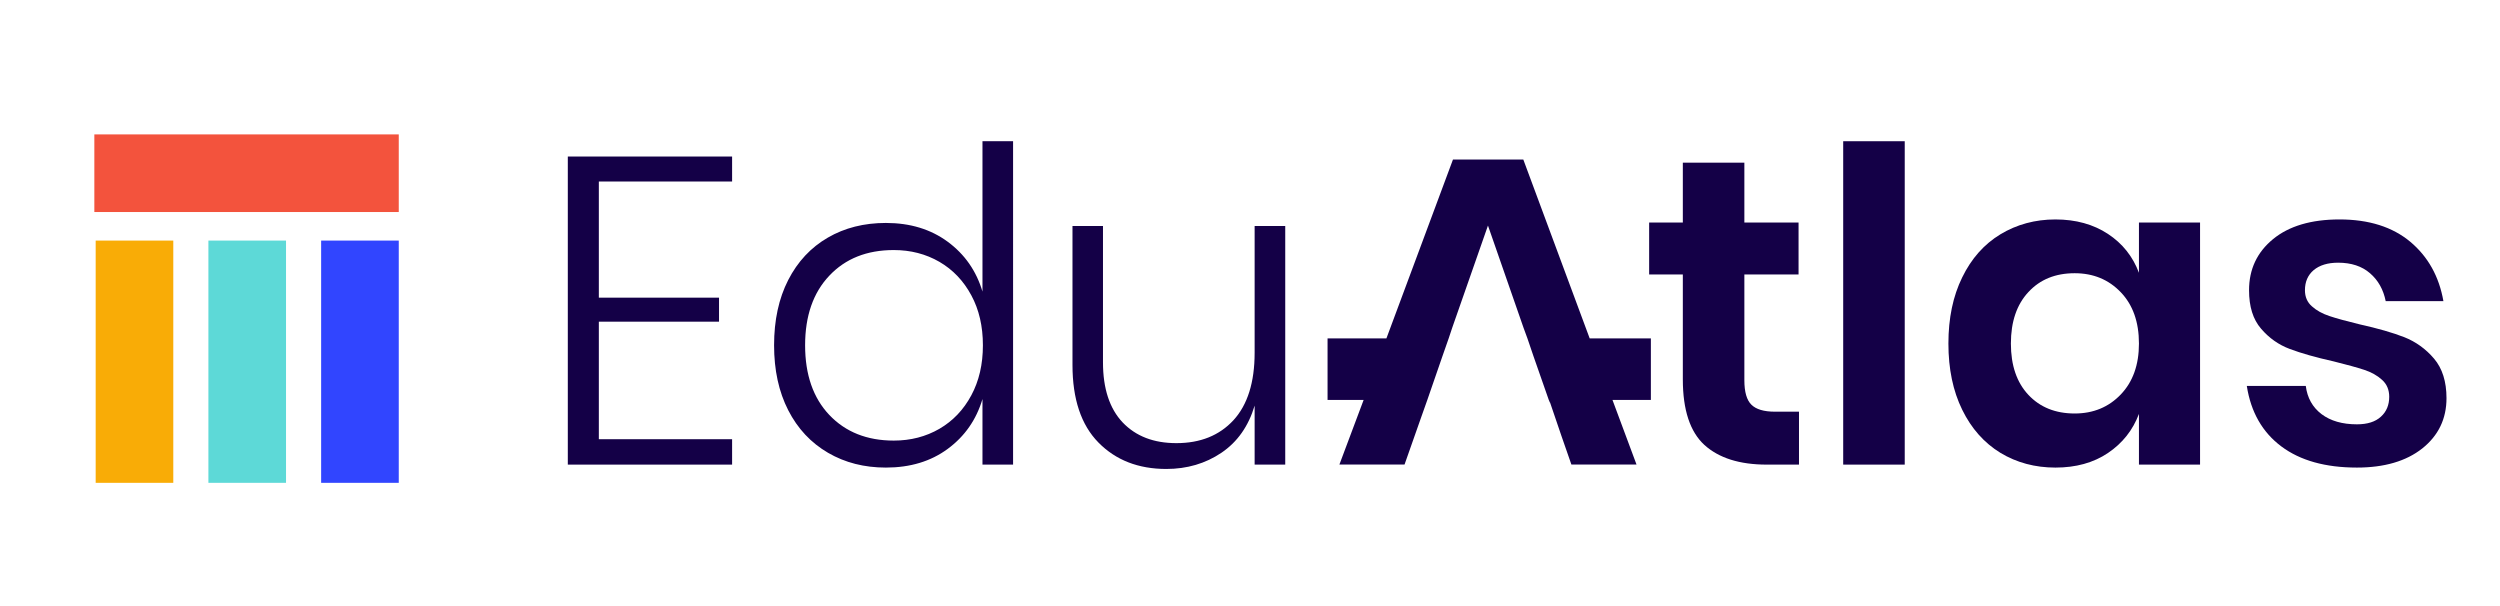 <?xml version="1.0" encoding="UTF-8"?><svg id="a" xmlns="http://www.w3.org/2000/svg" viewBox="0 0 1080 261.65"><defs><style>.b{fill:#f9ac06;}.c{fill:#140047;}.d{fill:#5dd9d7;}.e{fill:#f3533d;}.f{fill:#3145ff;}</style></defs><g><path class="c" d="M316.268,78.41v-10.789h-70.975V200.711h70.975v-10.972h-57.57v-50.775h51.923v-10.375h-51.923v-50.178h57.57Z"/><path class="c" d="M424.43,61.01V125.971c-2.663-8.952-7.667-16.114-15.012-21.531-7.345-5.417-16.252-8.126-26.719-8.126-9.411,0-17.813,2.112-25.066,6.335-7.3,4.224-13.038,10.33-17.124,18.318-4.086,7.988-6.106,17.399-6.106,28.188,0,10.697,2.02,20.062,6.106,28.051,4.086,7.988,9.825,14.094,17.216,18.409,7.346,4.27,15.655,6.381,24.974,6.381,10.467,0,19.374-2.663,26.719-8.08,7.345-5.417,12.35-12.579,15.012-21.531v28.326h13.222V61.01h-13.222Zm-4.82,109.768c-3.352,6.244-7.942,11.064-13.773,14.461-5.876,3.397-12.441,5.096-19.741,5.096-11.569,0-20.843-3.719-27.821-11.064-6.978-7.345-10.467-17.399-10.467-30.116,0-12.671,3.489-22.725,10.467-30.07,6.978-7.391,16.252-11.064,27.821-11.064,7.3,0,13.865,1.699,19.741,5.096,5.83,3.397,10.421,8.218,13.773,14.461,3.351,6.198,5.004,13.405,5.004,21.577,0,8.218-1.653,15.38-5.004,21.623Z"/><path class="c" d="M542.002,97.646v54.723c0,12.854-3.076,22.541-9.136,29.152-6.106,6.611-14.324,9.916-24.653,9.916-9.825,0-17.537-2.984-23.23-8.952-5.647-5.968-8.493-14.645-8.493-25.938v-58.901h-13.176v60.003c0,14.737,3.719,25.892,11.202,33.513,7.483,7.621,17.262,11.431,29.336,11.431,8.952,0,16.894-2.341,23.781-6.978,6.932-4.683,11.707-11.477,14.37-20.384v25.48h13.222V97.646h-13.222Z"/><g><polygon class="c" points="713.178 172.779 696.591 172.779 706.978 200.682 678.842 200.682 674.501 188.203 669.618 173.864 669.54 173.864 669.075 172.779 662.41 153.712 659.852 146.193 658.147 141.542 642.799 97.44 627.375 141.542 625.825 146.193 623.19 153.712 616.601 172.779 614.044 179.987 606.758 200.682 578.622 200.682 589.085 172.779 573.506 172.779 573.506 146.193 598.929 146.193 627.685 68.916 658.069 68.916 686.747 146.193 713.178 146.193 713.178 172.779"/><path class="c" d="M766.788,177.849c-4.775,0-8.172-1.01-10.192-3.03-2.02-1.974-3.03-5.509-3.03-10.559v-45.679h23.413v-22.45h-23.413v-25.847h-26.581v25.847h-14.553v22.45h14.553v45.312c0,13.222,3.122,22.633,9.32,28.326,6.244,5.647,15.196,8.493,26.903,8.493h13.957v-22.863h-10.375Z"/><path class="c" d="M796.262,61.01V200.711h26.581V61.01h-26.581Z"/><path class="c" d="M924.026,96.131v21.715c-2.663-7.07-7.116-12.671-13.406-16.803-6.29-4.132-13.864-6.244-22.679-6.244-8.768,0-16.711,2.158-23.781,6.427-7.024,4.269-12.533,10.467-16.481,18.593-3.994,8.126-5.968,17.629-5.968,28.601,0,10.926,1.974,20.475,5.968,28.601,3.948,8.08,9.457,14.278,16.481,18.593,7.07,4.27,15.012,6.381,23.781,6.381,8.815,0,16.39-2.066,22.679-6.29s10.743-9.871,13.406-16.894v21.899h26.398V96.131h-26.398Zm-7.851,74.281c-5.234,5.463-11.845,8.218-19.925,8.218-8.31,0-14.966-2.709-19.97-8.034-5.05-5.372-7.575-12.763-7.575-22.174,0-9.457,2.525-16.849,7.575-22.266,5.004-5.417,11.661-8.126,19.97-8.126,8.08,0,14.691,2.754,19.925,8.218,5.234,5.463,7.851,12.854,7.851,22.174,0,9.182-2.617,16.527-7.851,21.99Z"/><path class="c" d="M1051.515,154.94c-3.581-4.224-7.896-7.299-12.854-9.274-4.958-1.928-11.431-3.81-19.327-5.555-5.693-1.377-10.008-2.571-13.038-3.581-3.03-1.01-5.555-2.387-7.529-4.178-2.02-1.745-3.03-4.086-3.03-6.978,0-3.627,1.239-6.519,3.765-8.677,2.525-2.112,6.06-3.213,10.559-3.213,5.693,0,10.284,1.515,13.773,4.545,3.535,3.03,5.785,7.07,6.794,12.074h24.929c-1.882-10.697-6.657-19.236-14.324-25.663-7.713-6.427-17.904-9.641-30.575-9.641-12.212,0-21.807,2.846-28.693,8.493-6.932,5.693-10.375,13.038-10.375,22.082,0,7.07,1.699,12.579,5.188,16.619,3.443,4.04,7.621,6.978,12.441,8.769,4.867,1.836,11.156,3.627,18.96,5.371,5.693,1.423,10.054,2.617,13.13,3.627,3.076,1.01,5.647,2.433,7.713,4.315,2.112,1.882,3.122,4.361,3.122,7.346,0,3.535-1.194,6.427-3.581,8.585-2.387,2.204-5.83,3.305-10.375,3.305-6.29,0-11.386-1.469-15.288-4.407-3.902-2.984-6.152-7.024-6.795-12.166h-25.479c1.745,11.294,6.749,20.016,14.92,26.122,8.172,6.106,19.052,9.136,32.641,9.136,11.844,0,21.256-2.754,28.234-8.264,6.978-5.555,10.467-12.808,10.467-21.715,0-7.162-1.791-12.855-5.372-17.078Z"/></g></g><rect class="b" x="41.332" y="103.929" width="33.531" height="104.653"/><rect class="e" x="89.745" y="9.076" width="33.531" height="131.507" transform="translate(181.34 -31.682) rotate(90)"/><rect class="d" x="90.032" y="103.929" width="33.531" height="104.653"/><rect class="f" x="138.733" y="103.929" width="33.531" height="104.653"/></svg>